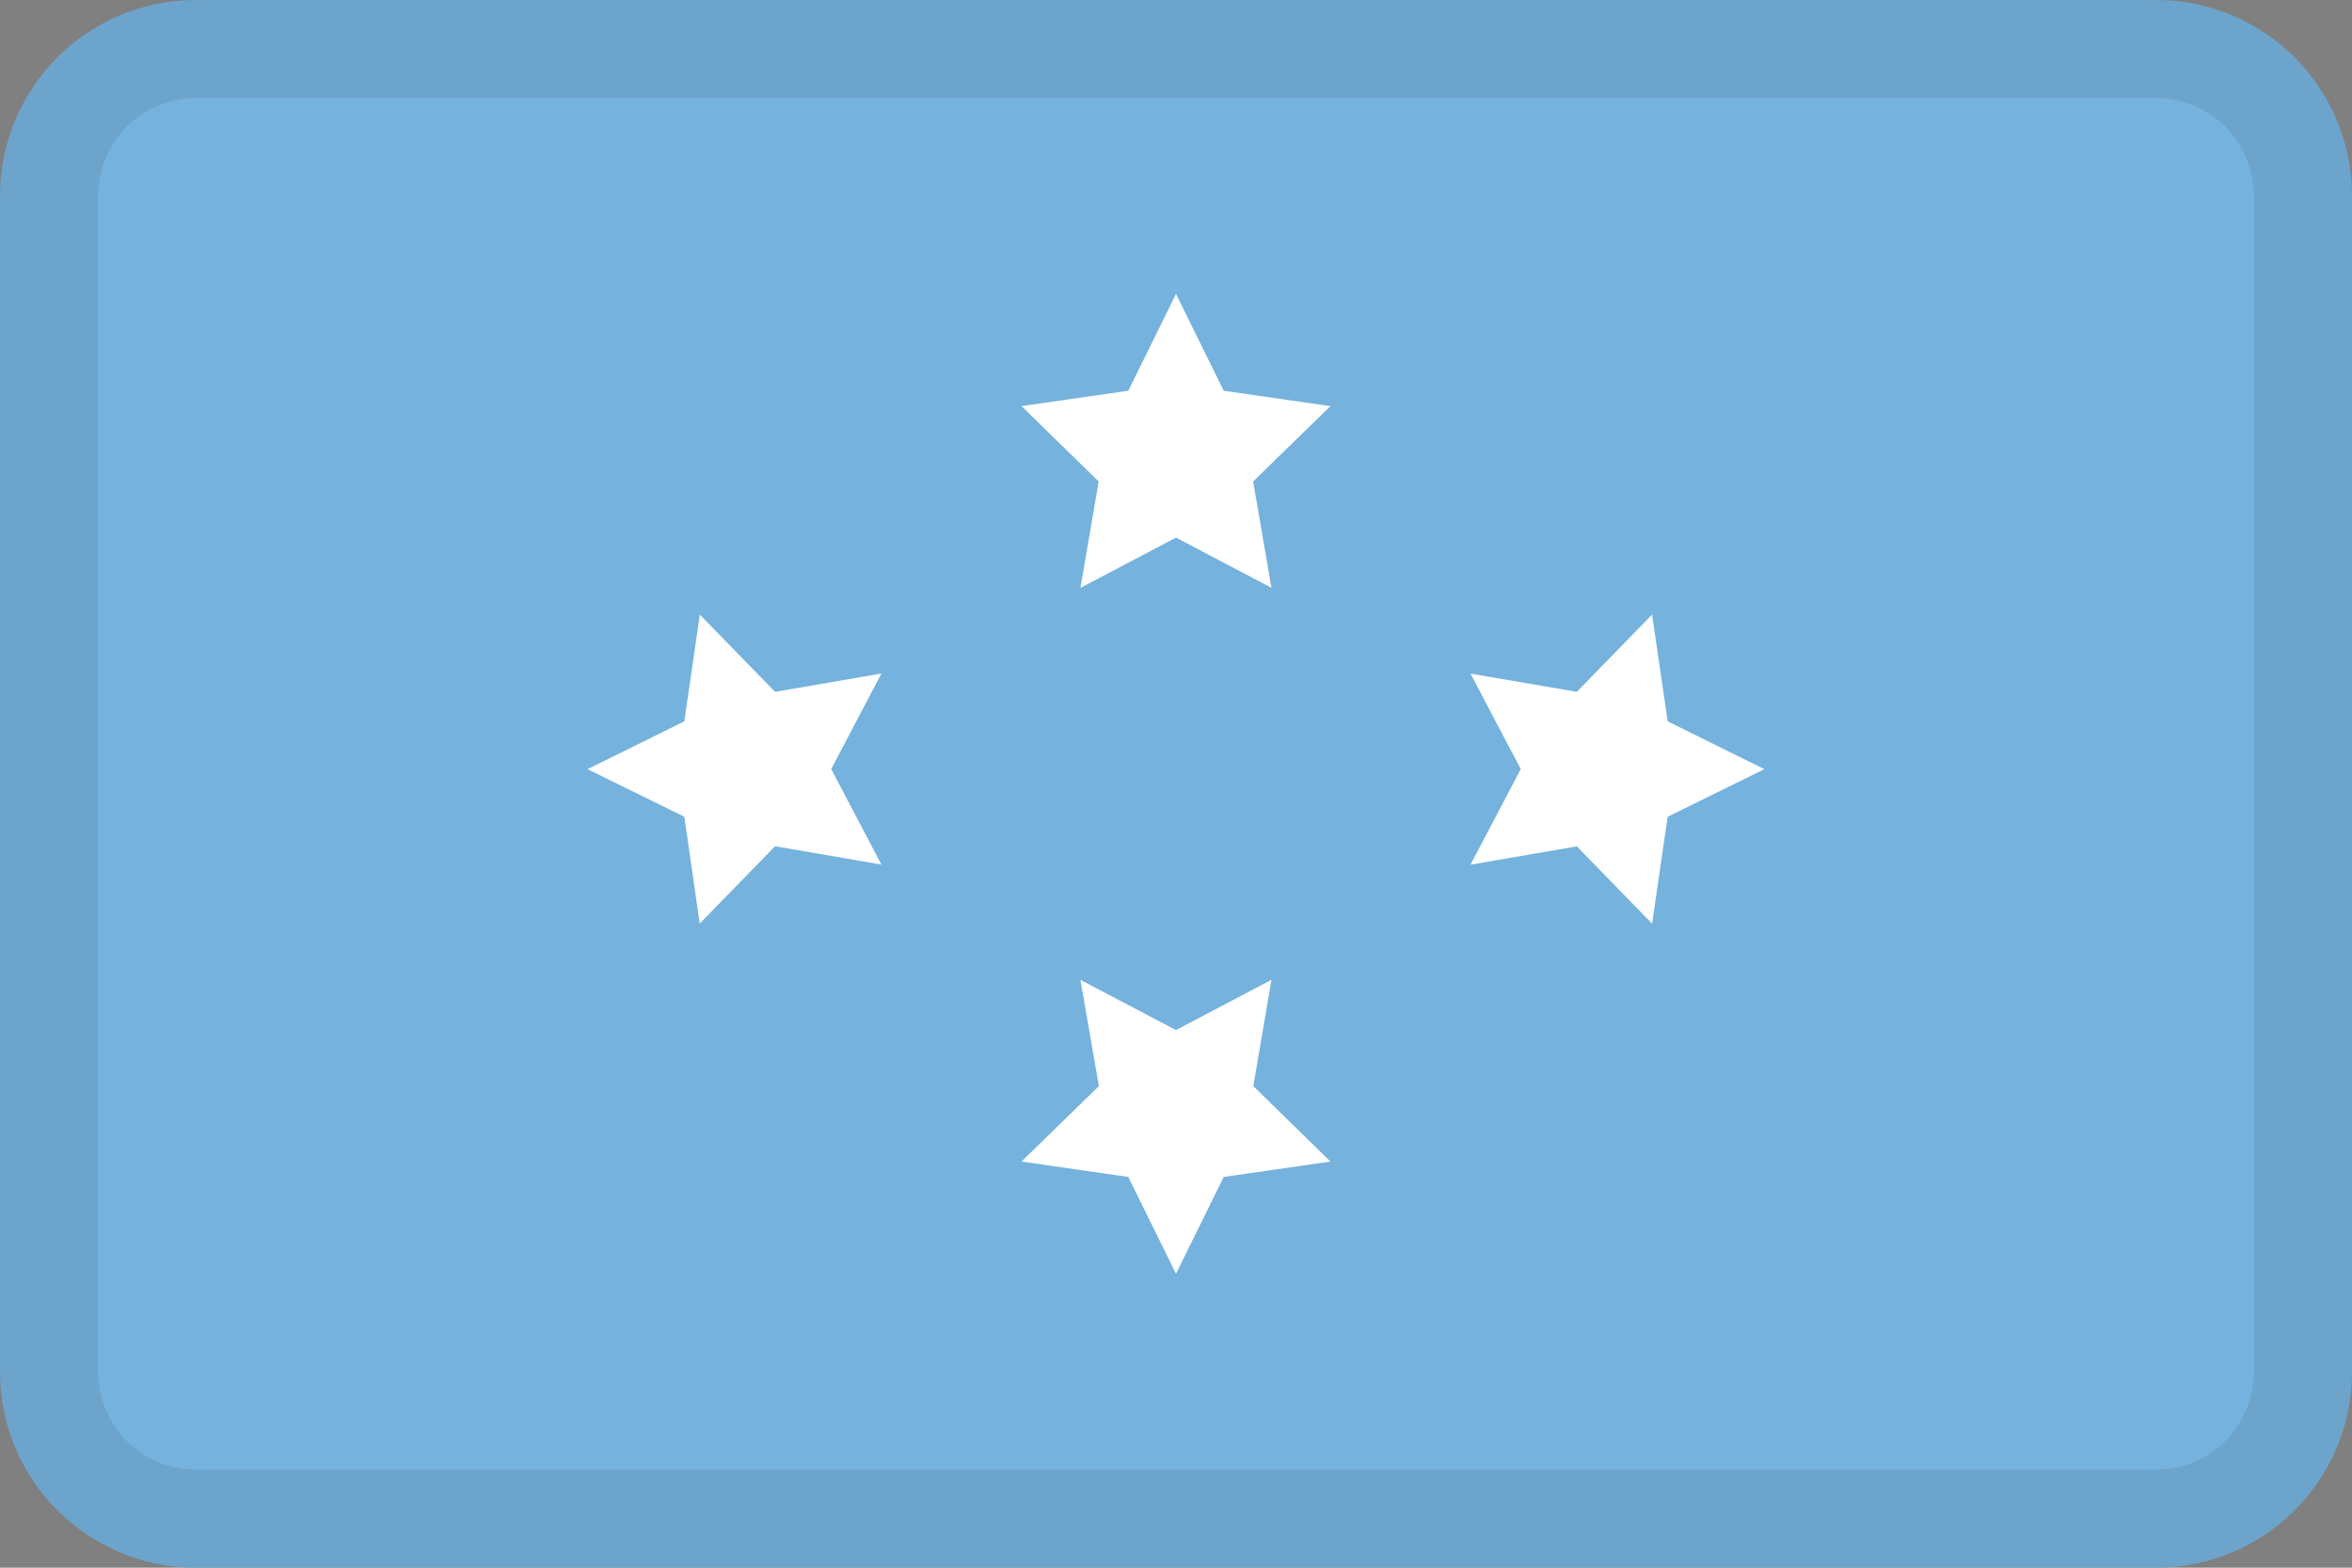 <svg width="24" height="16" viewBox="0 0 24 16" fill="none" xmlns="http://www.w3.org/2000/svg">
<rect x="0" y="0" width="24" height="16" fill="#808080" stroke="none"/>
<g id="flags / flag-micronesia">
<g id="flag">
<path d="M22 0H2C0.895 0 0 0.895 0 2V14C0 15.105 0.895 16 2 16H22C23.105 16 24 15.105 24 14V2C24 0.895 23.105 0 22 0Z" fill="#75B2DD"/>
<path fill-rule="evenodd" clip-rule="evenodd" d="M12 5.487L11.025 6L11.211 4.914L10.423 4.145L11.513 3.988L12 3L12.487 3.988L13.576 4.145L12.787 4.914L12.974 5.999" fill="white"/>
<path fill-rule="evenodd" clip-rule="evenodd" d="M12 10.513L12.974 10L12.789 11.085L13.576 11.855L12.487 12.012L12 13L11.513 12.012L10.423 11.855L11.213 11.085L11.025 10.001" fill="white"/>
<path fill-rule="evenodd" clip-rule="evenodd" d="M7.909 7.061L8.994 6.874L8.482 7.849L8.994 8.824L7.909 8.637L7.14 9.426L6.983 8.336L5.995 7.85L6.983 7.362L7.141 6.273" fill="white"/>
<path fill-rule="evenodd" clip-rule="evenodd" d="M16.09 7.061L16.858 6.272L17.017 7.362L18.004 7.85L17.017 8.336L16.858 9.427L16.09 8.638L15.005 8.825L15.518 7.849L15.005 6.875" fill="white"/>
<path fill-rule="evenodd" clip-rule="evenodd" d="M22 1H2C1.448 1 1 1.448 1 2V14C1 14.552 1.448 15 2 15H22C22.552 15 23 14.552 23 14V2C23 1.448 22.552 1 22 1ZM2 0C0.895 0 0 0.895 0 2V14C0 15.105 0.895 16 2 16H22C23.105 16 24 15.105 24 14V2C24 0.895 23.105 0 22 0H2Z" fill="black" fill-opacity="0.08"/>
</g>
</g>
</svg>
